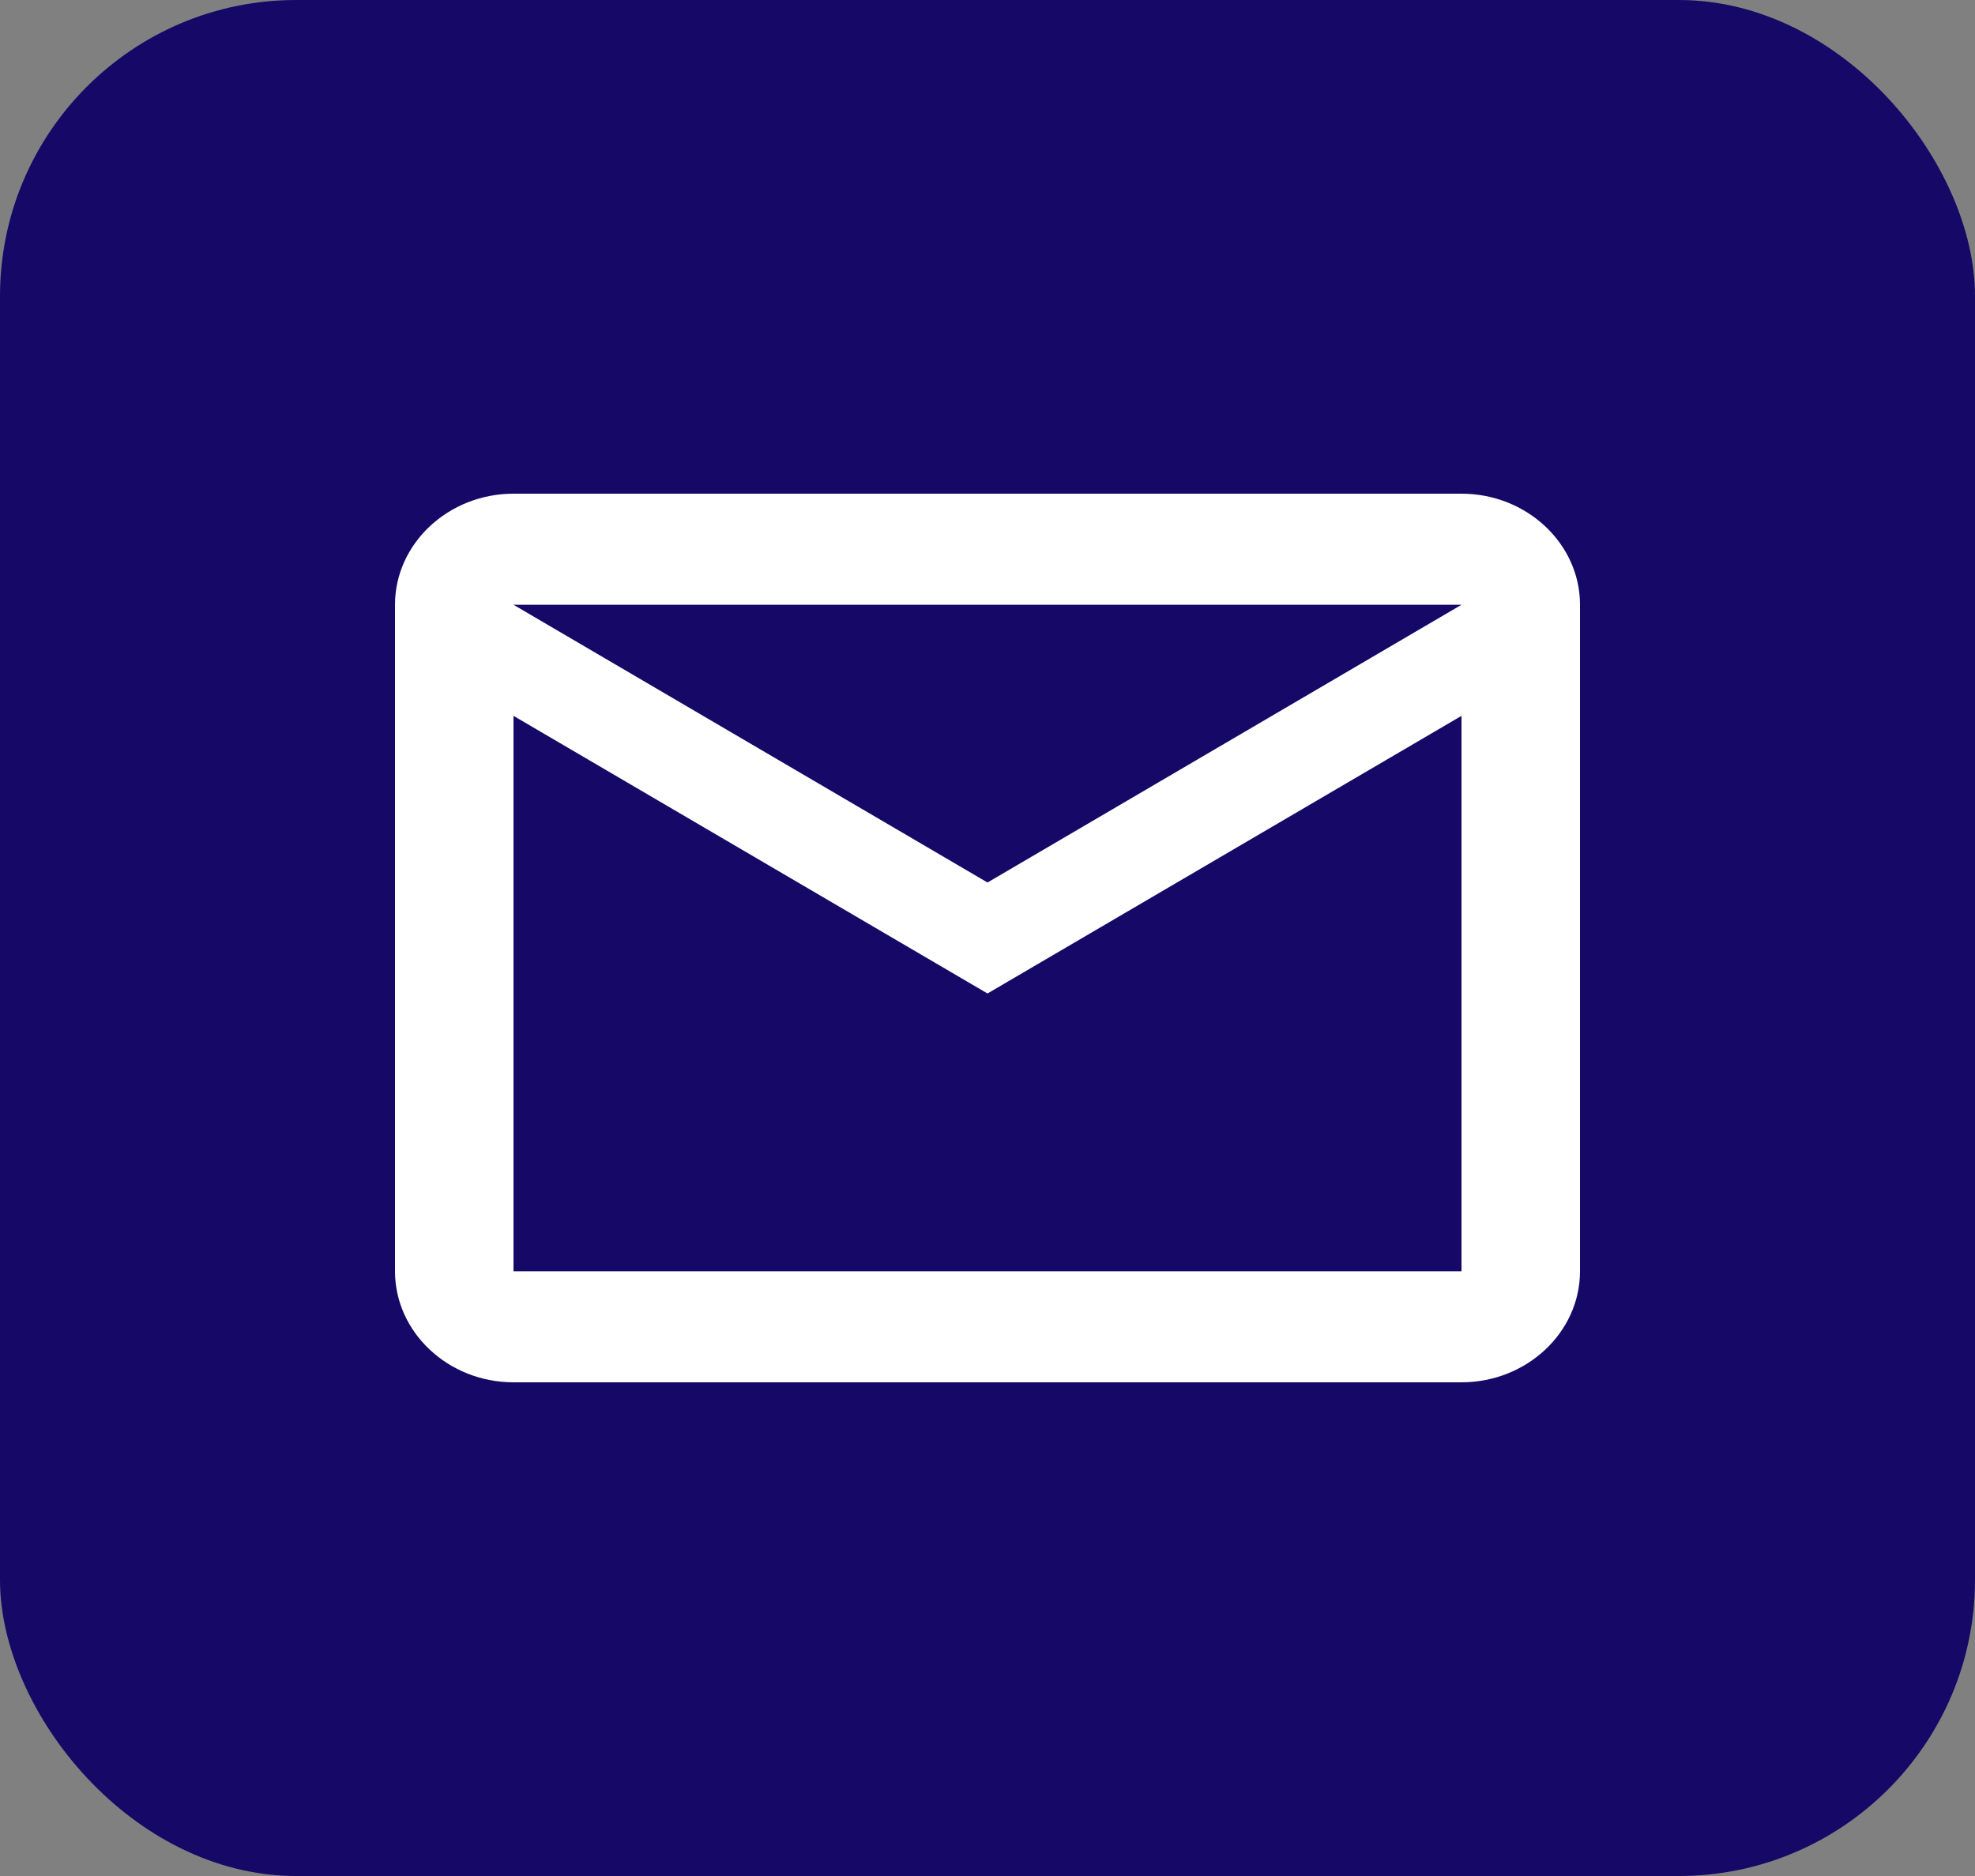 <svg width="20" height="19" viewBox="0 0 20 19" fill="none" xmlns="http://www.w3.org/2000/svg">
<rect x="0" y="0" width="20" height="19" fill="#808080" stroke="none"/>
<rect width="20" height="19" rx="3" fill="#160866"/>
<path d="M16 6.125C16 5.506 15.46 5 14.8 5H5.2C4.54 5 4 5.506 4 6.125V12.875C4 13.494 4.54 14 5.2 14H14.8C15.46 14 16 13.494 16 12.875V6.125ZM14.8 6.125L10 8.938L5.2 6.125H14.8ZM14.8 12.875H5.2V7.25L10 10.062L14.8 7.25V12.875Z" fill="white"/>
</svg>
